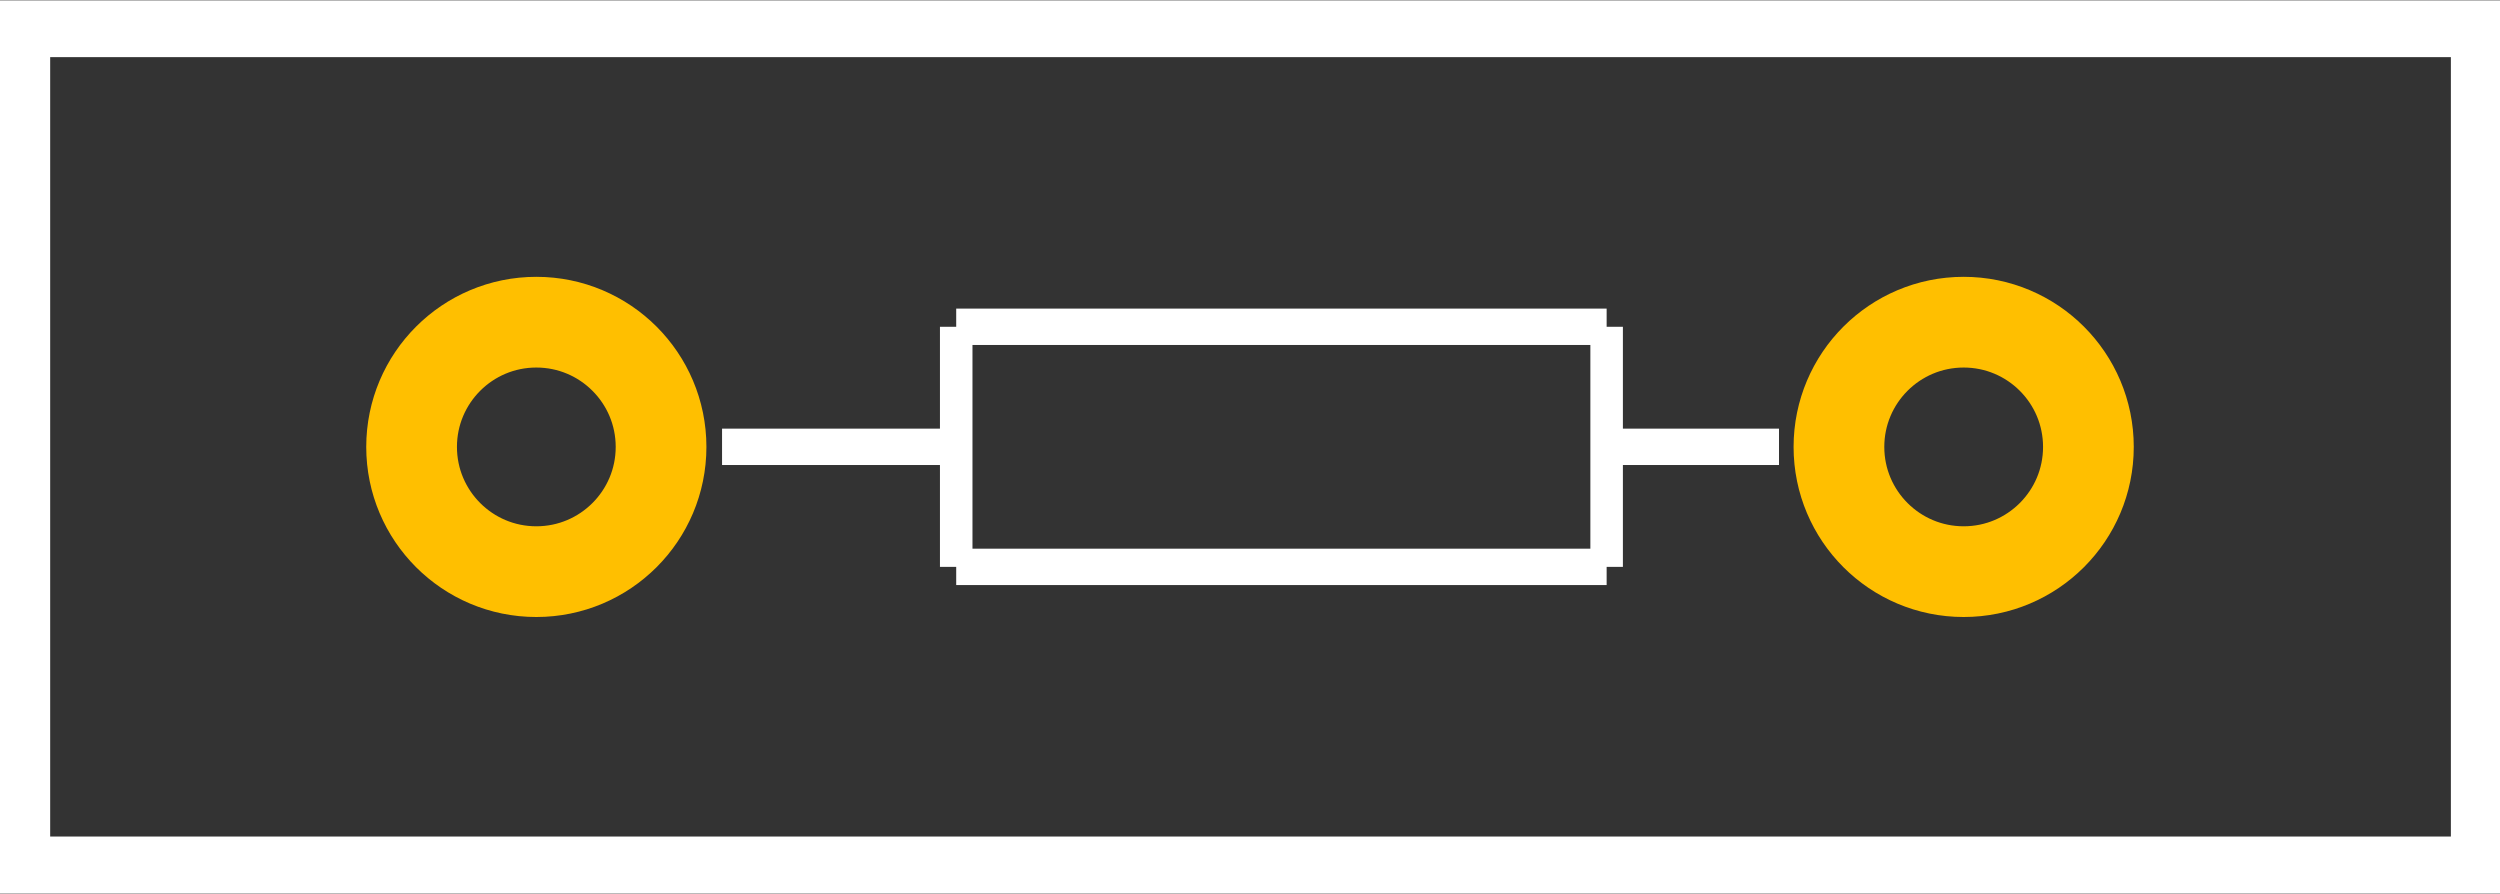 <?xml version="1.0" encoding="UTF-8" standalone="no"?>
<svg
   xmlns:dc="http://purl.org/dc/elements/1.1/"
   xmlns:cc="http://creativecommons.org/ns#"
   xmlns:rdf="http://www.w3.org/1999/02/22-rdf-syntax-ns#"
   xmlns:svg="http://www.w3.org/2000/svg"
   xmlns="http://www.w3.org/2000/svg"
   xmlns:sodipodi="http://sodipodi.sourceforge.net/DTD/sodipodi-0.dtd"
   xmlns:inkscape="http://www.inkscape.org/namespaces/inkscape"
   width="0.551in"
   version="1.2"
   height="0.197in"
   viewBox="0 0 551.181 196.85"
   id="svg5680"
   inkscape:version="0.91 r13725"
   sodipodi:docname="BPR58_2.svg">
  <rect x="0" y="0" width="551.181" height="196.85" fill="#333333" stroke="none"/>
  <defs
     id="defs5706" />
  <sodipodi:namedview
     pagecolor="#c0c0c0"
     bordercolor="#666666"
     borderopacity="1"
     objecttolerance="10"
     gridtolerance="10"
     guidetolerance="10"
     inkscape:pageopacity="0"
     inkscape:pageshadow="2"
     inkscape:window-width="1920"
     inkscape:window-height="1056"
     id="namedview5704"
     showgrid="true"
     inkscape:zoom="16.000000034"
     inkscape:cx="9.8622900871"
     inkscape:cy="-5.6475904542"
     inkscape:window-x="0"
     inkscape:window-y="24"
     inkscape:window-maximized="1"
     inkscape:current-layer="silkscreen"
     fit-margin-top="0"
     fit-margin-left="0"
     fit-margin-right="0"
     fit-margin-bottom="0">
    <inkscape:grid
       type="xygrid"
       id="grid5729"
       units="mm"
       spacingx="39.37"
       spacingy="39.37"
       originx="-12.94"
       originy="41.224" />
  </sodipodi:namedview>
  <desc
     id="desc5682">Fritzing footprint SVG</desc>
  <g
     id="silkscreen"
     transform="matrix(0.717,0,0,0.802,105.557,63.888)">
    <rect
       style="opacity:1;fill:none;fill-opacity:1;stroke:#ffffff;stroke-width:15.528;stroke-miterlimit:4;stroke-dasharray:none;stroke-opacity:1"
       id="rect5731"
       width="753.728"
       height="229.786"
       x="-139.556"
       y="-71.853" />
    <g
       id="g8398"
       transform="translate(-0.192,0.04)">
      <line
         style="stroke:#ffffff;stroke-width:10"
         id="line5685"
         x2="147"
         y2="43"
         x1="75"
         y1="43" />
      <line
         style="stroke:#ffffff;stroke-width:10"
         id="line5687"
         x2="400"
         y2="43"
         x1="347"
         y1="43" />
      <line
         style="stroke:#ffffff;stroke-width:10"
         id="line5689"
         x2="347"
         y2="10"
         x1="147"
         y1="10" />
      <line
         style="stroke:#ffffff;stroke-width:10"
         id="line5691"
         x2="347"
         y2="76"
         x1="347"
         y1="10" />
      <line
         style="stroke:#ffffff;stroke-width:10"
         id="line5693"
         x2="147"
         y2="76"
         x1="347"
         y1="76" />
      <line
         style="stroke:#ffffff;stroke-width:10"
         id="line5695"
         x2="147"
         y2="10"
         x1="147"
         y1="76" />
    </g>
  </g>
  <g
     id="copper0"
     transform="translate(78.015,53.378)">
    <g
       id="copper1">
      <!-- <rect width="55" x="10" y="15.5" fill="none" height="55" stroke="rgb(255, 191, 0)" stroke-width="20" />  -->
      <circle
         cx="40.23"
         cy="45.047"
         r="27.5"
         id="connector0pin"
         style="fill:none;stroke:#ffbf00;stroke-width:20" />
      <circle
         cx="354.921"
         cy="45.047"
         r="27.5"
         id="connector1pin"
         style="fill:none;stroke:#ffbf00;stroke-width:20" />
    </g>
  </g>
</svg>
